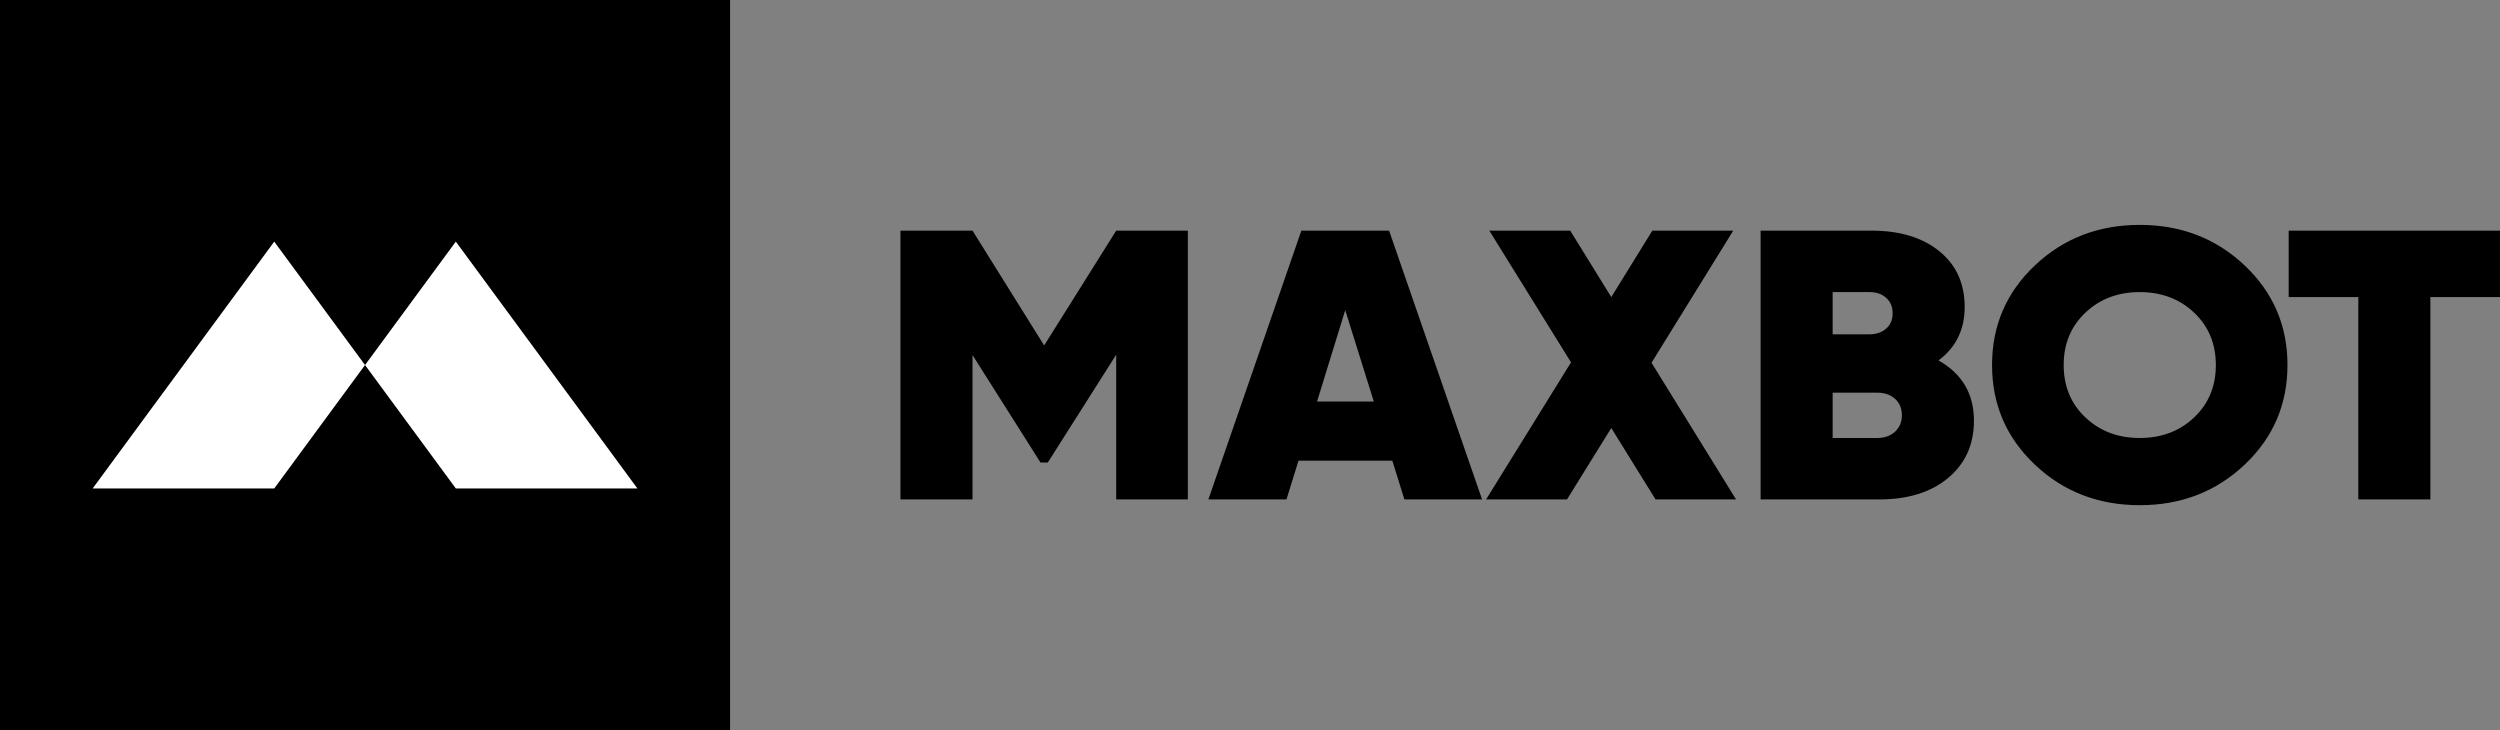 <?xml version="1.0" encoding="UTF-8"?>
<!DOCTYPE svg PUBLIC "-//W3C//DTD SVG 1.1//EN" "http://www.w3.org/Graphics/SVG/1.1/DTD/svg11.dtd">
<!-- Creator: CorelDRAW 2020 -->
<svg xmlns="http://www.w3.org/2000/svg" xml:space="preserve" width="84.667mm" height="24.725mm" version="1.1" style="shape-rendering:geometricPrecision; text-rendering:geometricPrecision; image-rendering:optimizeQuality; fill-rule:evenodd; clip-rule:evenodd"
viewBox="0 0 8459.07 2470.26"
 xmlns:xlink="http://www.w3.org/1999/xlink"
 xmlns:xodm="http://www.corel.com/coreldraw/odm/2003">
 <rect x="0" y="0" width="8459.07" height="2470.26" fill="#808080" stroke="none"/>
 <defs>
  <style type="text/css">
   <![CDATA[
    .fil0 {fill:black}
    .fil1 {fill:white}
    .fil2 {fill:black;fill-rule:nonzero}
   ]]>
  </style>
 </defs>
 <g id="Слой_x0020_1">
  <polygon class="fil0" points="-0,2470.26 2470.25,2470.26 2470.25,0 -0,0 "/>
  <polygon class="fil1" points="927.94,1652.73 313.54,1652.73 927.94,817.53 1235.11,1235.12 "/>
  <polygon class="fil1" points="1542.32,1652.73 2156.71,1652.73 1542.32,817.53 1235.12,1235.12 "/>
  <path class="fil2" d="M4019.24 780.43l0 909.41 -242.42 0 0 -489.78 -231.53 365.05 -24.52 0 -230.15 -363.76 0 488.49 -243.79 0 0 -909.41 243.79 0 242.42 388.45 243.78 -388.45 242.42 0zm732.7 909.41l-40.86 -131.21 -317.33 0 -40.84 131.21 -264.22 0 314.61 -909.41 296.9 0 314.59 909.41 -262.84 0zm-295.53 -331.28l192.04 0 -96.7 -309.2 -95.33 309.2zm1417.75 331.28l-272.38 0 -149.82 -241.64 -149.82 241.64 -273.74 0 287.37 -463.8 -276.47 -445.61 273.74 0 138.92 224.76 138.92 -224.76 273.73 0 -276.46 446.91 286 462.5zm685.04 -470.3c79.9,45.03 119.85,113.02 119.85,203.97 0,80.55 -29.05,145.07 -87.17,193.58 -58.1,48.51 -135.73,72.75 -232.87,72.75l-401.77 0 0 -909.41 375.89 0c95.32,0 171.6,23.17 228.79,69.51 57.2,46.34 85.79,109.34 85.79,189.03 0,76.21 -29.5,136.41 -88.52,180.58zm-232.88 -231.24l-125.31 0 0 142.89 125.31 0c21.78,0 40.17,-6.27 55.15,-18.83 14.99,-12.55 22.47,-30.09 22.47,-52.62 0,-21.65 -7.25,-38.97 -21.79,-51.95 -14.53,-13 -33.14,-19.48 -55.83,-19.48zm25.87 493.67c24.52,0 44.5,-7.13 59.93,-21.43 15.45,-14.3 23.16,-32.7 23.16,-55.21 0,-23.39 -7.71,-42 -23.16,-55.86 -15.43,-13.87 -35.41,-20.79 -59.93,-20.79l-151.17 0 0 153.29 151.17 0zm1242.76 90.3c-96.7,91.37 -214.96,137.06 -354.79,137.06 -139.82,0 -258.08,-45.69 -354.78,-137.06 -96.68,-91.38 -145.03,-203.76 -145.03,-337.14 0,-133.38 48.35,-245.75 145.03,-337.13 96.7,-91.37 214.96,-137.07 354.78,-137.07 139.83,0 258.09,45.7 354.79,137.07 96.68,91.38 145.03,203.75 145.03,337.13 0,133.38 -48.35,245.76 -145.03,337.14zm-538.65 -159.8c49.04,46.34 110.32,69.5 183.85,69.5 73.55,0 134.84,-23.16 183.86,-69.5 49.04,-46.34 73.55,-105.45 73.55,-177.34 0,-71.88 -24.52,-130.99 -73.55,-177.33 -49.03,-46.34 -110.31,-69.5 -183.86,-69.5 -73.53,0 -134.82,23.16 -183.85,69.5 -49.04,46.34 -73.55,105.46 -73.55,177.33 0,71.9 24.52,131 73.55,177.34zm1402.77 -632.04l0 224.76 -235.61 0 0 684.66 -243.78 0 0 -684.66 -235.61 0 0 -224.76 715 0z"/>
 </g>
</svg>
